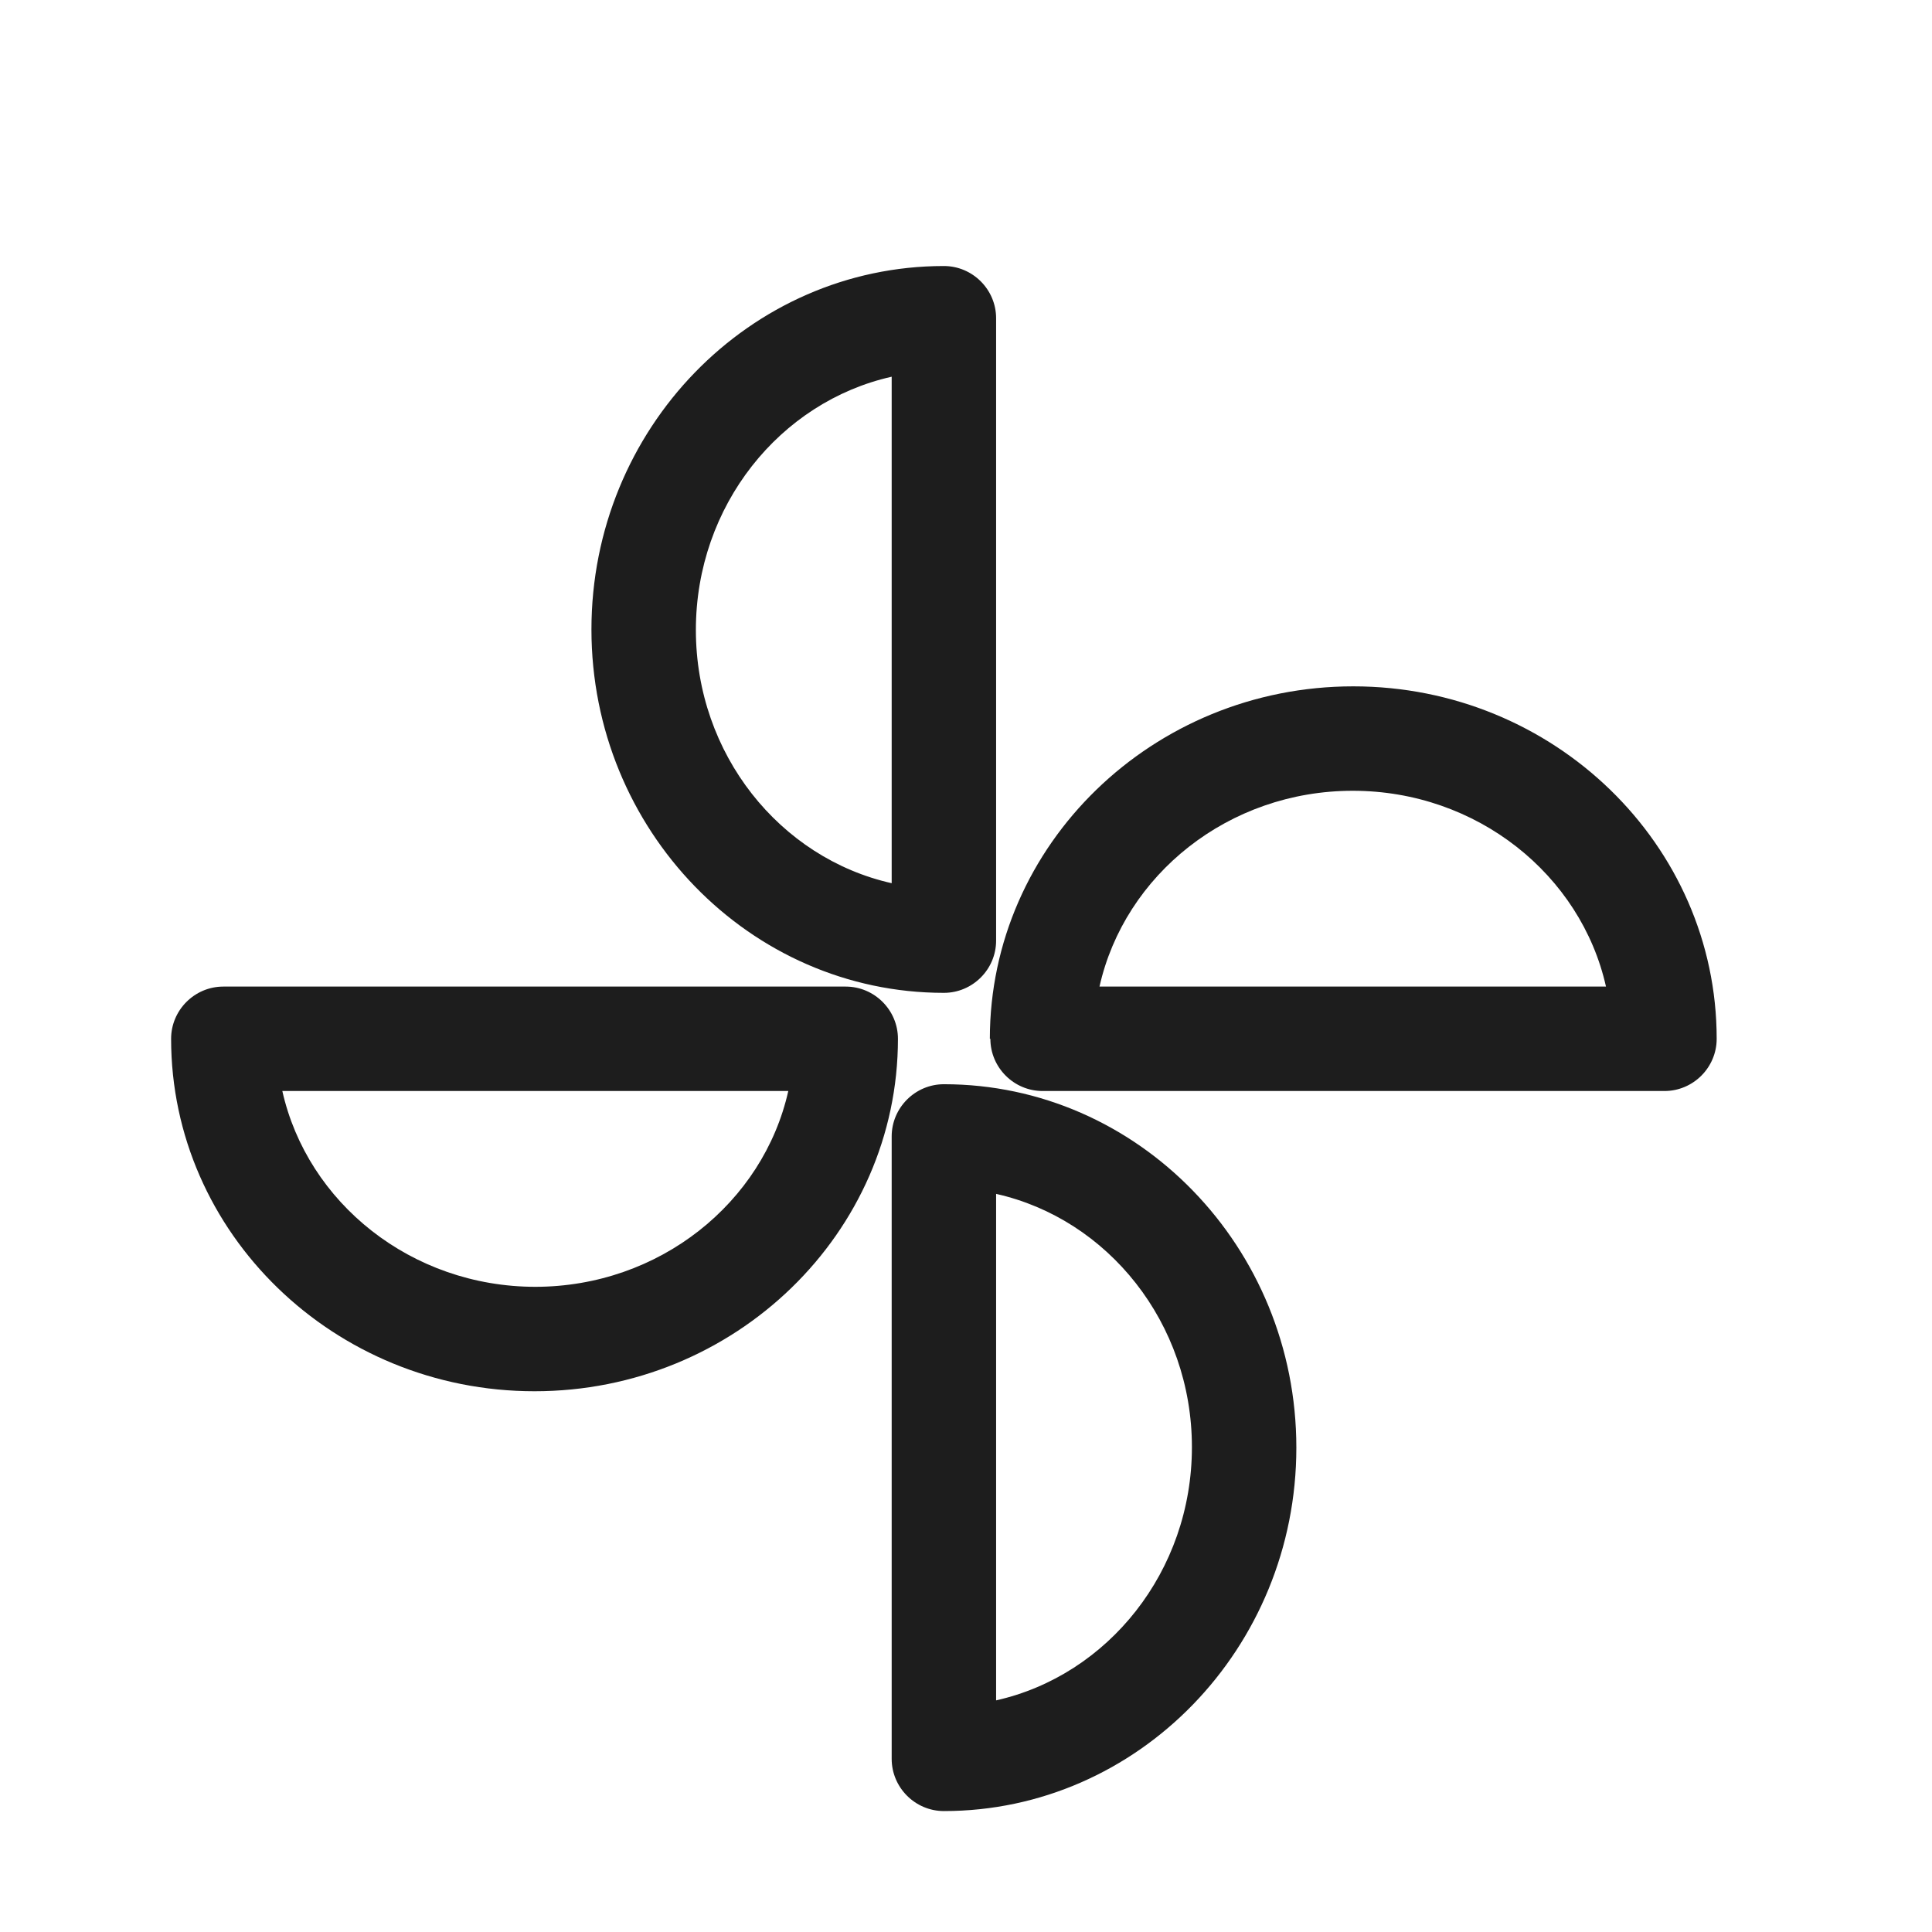 <?xml version="1.0" encoding="iso-8859-1"?>
<!DOCTYPE svg PUBLIC "-//W3C//DTD SVG 1.1//EN" "http://www.w3.org/Graphics/SVG/1.1/DTD/svg11.dtd">
<svg version="1.1" xmlns="http://www.w3.org/2000/svg" xmlns:xlink="http://www.w3.org/1999/xlink" x="0px"
	y="0px" width="511.626px" height="511.627px" viewBox="0 0 1100 1100"
	style="enable-background:new 0 0 1100 1100;" xml:space="preserve">
	<g>
		

<path transform="rotate(180 500 500) scale(0.9)" d="M484.914 453.949c0 122.88-103.061 222.966-229.904 222.966s-229.905-100.086-229.905-222.966c0-18.168 14.865-33.032 33.032-33.032h393.414c18.168 0 33.032 14.865 33.032 33.032h0.33zM95.134 486.981c15.855 70.689 81.589 123.871 160.206 123.871s144.351-53.182 160.206-123.871h-320.412zM513.985 425.211c-122.88 0-222.969-103.064-222.969-229.908s100.089-229.905 222.969-229.905c18.168 0 33.032 14.865 33.032 33.032v393.748c0 18.168-14.865 33.032-33.032 33.032zM480.953 35.427c-70.689 15.855-123.871 81.59-123.871 160.206s53.182 144.351 123.871 160.206v-320.413zM969.5 486.981h-393.414c-18.168 0-33.032-14.865-33.032-33.032 0-122.88 103.061-222.968 229.905-222.968s229.905 100.088 229.905 222.968c0 18.168-14.865 33.032-33.032 33.032h-0.33zM772.628 297.046c-78.617 0-144.351 53.182-160.206 123.871h320.083c-15.855-70.689-81.59-123.871-160.206-123.871h0.33zM513.985 483.017c122.88 0 222.968 103.057 222.968 229.902s-100.088 229.903-222.968 229.903c-18.168 0-33.032-14.865-33.032-33.032v-393.741c0-18.168 14.865-33.032 33.032-33.032zM547.017 872.795c70.689-15.855 123.871-81.589 123.871-160.206s-53.182-144.351-123.871-160.207v320.413z" fill="#1D1D1D" />

    </g>
</svg>
